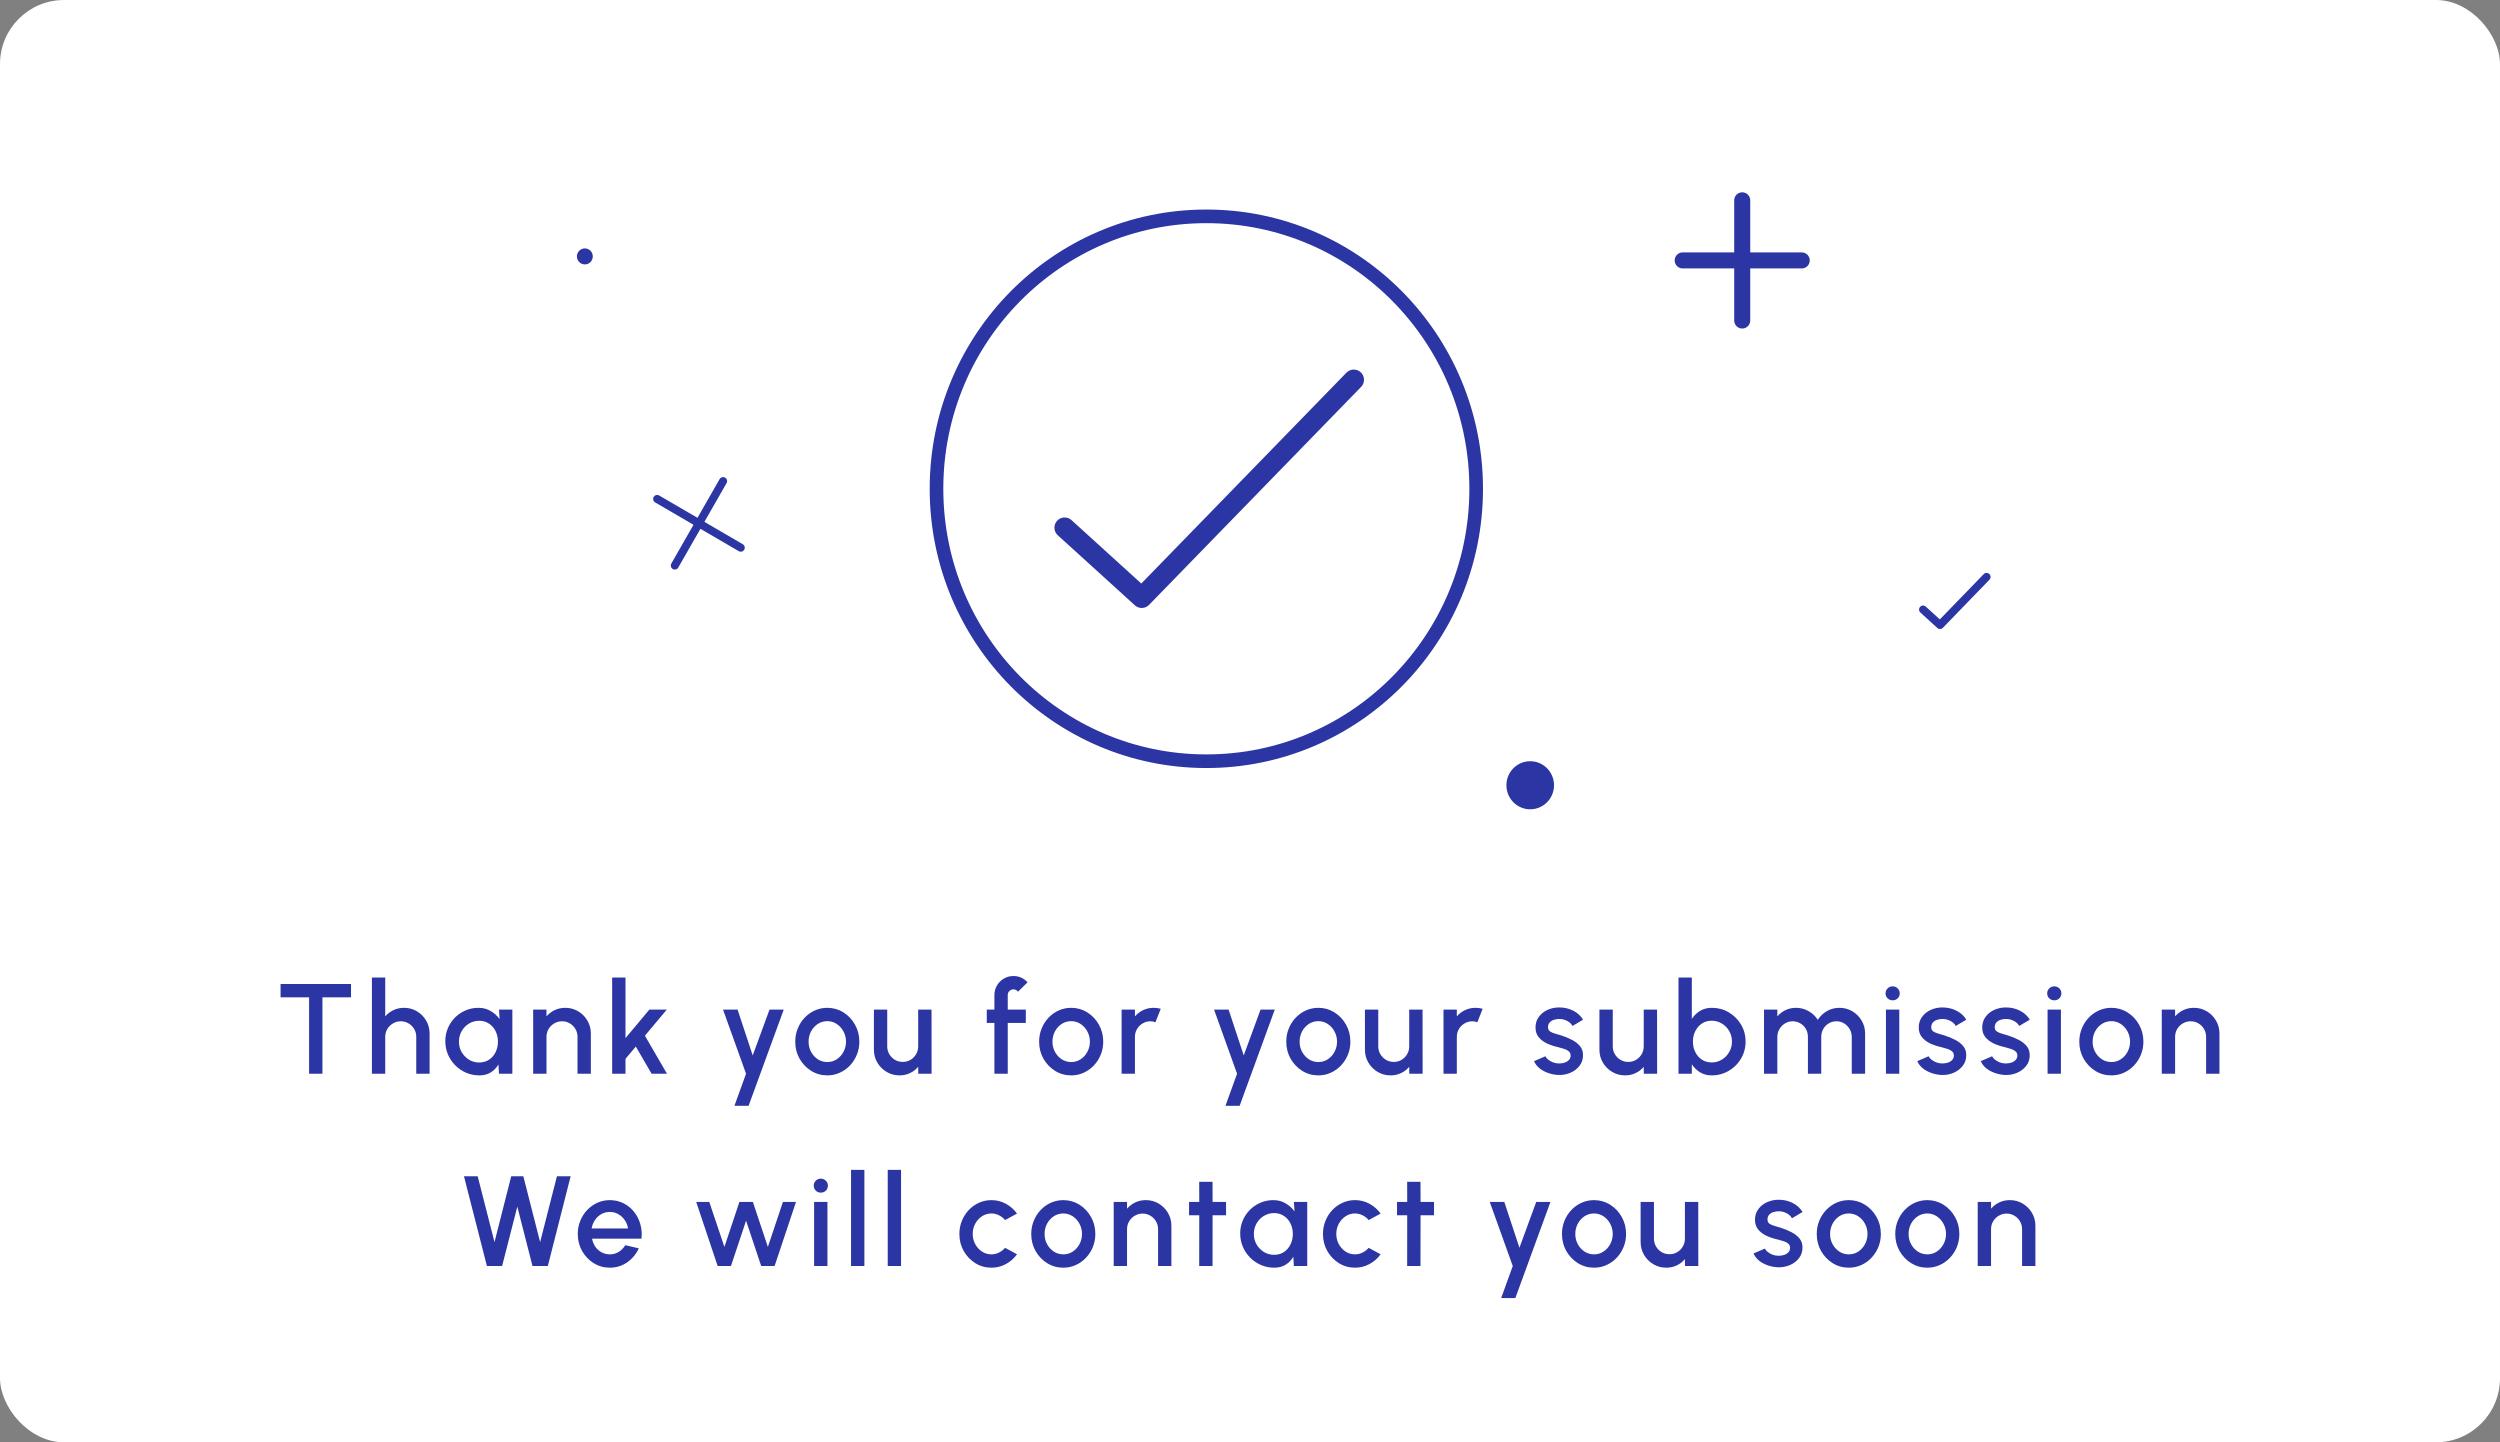 <svg width="312" height="180" viewBox="0 0 312 180" fill="none" xmlns="http://www.w3.org/2000/svg">
<rect x="0" y="0" width="312" height="180" fill="#808080" stroke="none"/>
<rect width="312" height="180" rx="8" fill="white"/>
<path d="M132.867 65.856L142.489 74.598L168.949 47.398" stroke="#2B35A3" stroke-width="2.55" stroke-linecap="round" stroke-linejoin="round"/>
<path d="M240 76.071L242.113 78L247.924 72" stroke="#2B35A3" stroke-linecap="round" stroke-linejoin="round"/>
<path d="M43.807 122.8V124.464H40.239V134H38.575V124.464H35.015V122.8H43.807ZM53.613 128.984V134H51.949V129.392C51.949 129.035 51.861 128.709 51.685 128.416C51.514 128.123 51.282 127.891 50.989 127.72C50.701 127.544 50.376 127.456 50.013 127.456C49.661 127.456 49.339 127.544 49.045 127.72C48.752 127.891 48.517 128.123 48.341 128.416C48.165 128.709 48.077 129.035 48.077 129.392V134H46.413V122H48.077V126.848C48.355 126.517 48.696 126.256 49.101 126.064C49.507 125.872 49.944 125.776 50.413 125.776C51.005 125.776 51.544 125.92 52.029 126.208C52.514 126.496 52.898 126.883 53.181 127.368C53.469 127.853 53.613 128.392 53.613 128.984ZM62.278 126H63.942V134H62.27L62.206 132.84C61.971 133.251 61.654 133.581 61.254 133.832C60.854 134.083 60.382 134.208 59.838 134.208C59.251 134.208 58.699 134.099 58.182 133.88C57.664 133.656 57.208 133.347 56.814 132.952C56.424 132.557 56.12 132.104 55.902 131.592C55.683 131.075 55.574 130.52 55.574 129.928C55.574 129.357 55.68 128.821 55.894 128.32C56.107 127.813 56.403 127.371 56.782 126.992C57.16 126.613 57.598 126.317 58.094 126.104C58.595 125.885 59.131 125.776 59.702 125.776C60.283 125.776 60.795 125.909 61.238 126.176C61.686 126.437 62.056 126.773 62.35 127.184L62.278 126ZM59.798 132.6C60.267 132.6 60.678 132.485 61.03 132.256C61.382 132.021 61.654 131.707 61.846 131.312C62.043 130.917 62.142 130.48 62.142 130C62.142 129.515 62.043 129.075 61.846 128.68C61.648 128.285 61.374 127.973 61.022 127.744C60.675 127.509 60.267 127.392 59.798 127.392C59.334 127.392 58.91 127.509 58.526 127.744C58.142 127.979 57.838 128.293 57.614 128.688C57.39 129.083 57.278 129.52 57.278 130C57.278 130.485 57.392 130.925 57.622 131.32C57.856 131.709 58.163 132.021 58.542 132.256C58.926 132.485 59.344 132.6 59.798 132.6ZM73.738 128.984V134H72.074V129.392C72.074 129.035 71.986 128.709 71.81 128.416C71.639 128.123 71.407 127.891 71.114 127.72C70.826 127.544 70.501 127.456 70.138 127.456C69.786 127.456 69.463 127.544 69.17 127.72C68.877 127.891 68.642 128.123 68.466 128.416C68.29 128.709 68.202 129.035 68.202 129.392V134H66.538V126H68.202V126.848C68.48 126.517 68.821 126.256 69.226 126.064C69.632 125.872 70.069 125.776 70.538 125.776C71.13 125.776 71.669 125.92 72.154 126.208C72.639 126.496 73.023 126.883 73.306 127.368C73.594 127.853 73.738 128.392 73.738 128.984ZM83.237 134H81.317L79.35 130.608L78.061 132.144V134H76.397V122H78.061V129.56L81.037 126H83.213L80.486 129.256L83.237 134ZM96.034 126H97.81L93.426 138H91.658L93.106 134L90.234 126H92.05L93.938 131.72L96.034 126ZM103.246 134.208C102.51 134.208 101.838 134.019 101.23 133.64C100.627 133.261 100.144 132.755 99.782 132.12C99.424 131.48 99.246 130.773 99.246 130C99.246 129.413 99.35 128.867 99.558 128.36C99.766 127.848 100.051 127.4 100.414 127.016C100.782 126.627 101.208 126.323 101.694 126.104C102.179 125.885 102.696 125.776 103.246 125.776C103.982 125.776 104.651 125.965 105.254 126.344C105.862 126.723 106.344 127.232 106.702 127.872C107.064 128.512 107.246 129.221 107.246 130C107.246 130.581 107.142 131.125 106.934 131.632C106.726 132.139 106.438 132.587 106.07 132.976C105.707 133.36 105.283 133.661 104.798 133.88C104.318 134.099 103.8 134.208 103.246 134.208ZM103.246 132.544C103.688 132.544 104.086 132.427 104.438 132.192C104.79 131.957 105.067 131.648 105.27 131.264C105.478 130.875 105.582 130.453 105.582 130C105.582 129.536 105.475 129.109 105.262 128.72C105.054 128.331 104.774 128.021 104.422 127.792C104.07 127.557 103.678 127.44 103.246 127.44C102.808 127.44 102.411 127.557 102.054 127.792C101.702 128.027 101.422 128.339 101.214 128.728C101.011 129.117 100.91 129.541 100.91 130C100.91 130.475 101.016 130.904 101.23 131.288C101.443 131.672 101.726 131.979 102.078 132.208C102.435 132.432 102.824 132.544 103.246 132.544ZM109.062 131V126H110.726V130.592C110.726 130.949 110.814 131.275 110.99 131.568C111.166 131.861 111.401 132.096 111.694 132.272C111.987 132.443 112.31 132.528 112.662 132.528C113.019 132.528 113.342 132.443 113.63 132.272C113.923 132.096 114.155 131.861 114.326 131.568C114.502 131.275 114.59 130.949 114.59 130.592V126H116.254L116.262 134H114.598L114.59 133.136C114.318 133.467 113.979 133.728 113.574 133.92C113.169 134.112 112.734 134.208 112.27 134.208C111.678 134.208 111.139 134.064 110.654 133.776C110.169 133.488 109.782 133.101 109.494 132.616C109.206 132.131 109.062 131.592 109.062 131ZM125.766 124.184V126H128.022V127.664H125.766V134H124.102V127.664H123.15V126H124.102V124.184C124.102 123.747 124.209 123.349 124.422 122.992C124.635 122.629 124.921 122.341 125.278 122.128C125.641 121.915 126.043 121.808 126.486 121.808C126.806 121.808 127.118 121.872 127.422 122C127.726 122.128 127.998 122.325 128.238 122.592L127.046 123.768C126.987 123.672 126.905 123.6 126.798 123.552C126.697 123.499 126.593 123.472 126.486 123.472C126.289 123.472 126.118 123.541 125.974 123.68C125.835 123.819 125.766 123.987 125.766 124.184ZM133.683 134.208C132.947 134.208 132.275 134.019 131.667 133.64C131.064 133.261 130.582 132.755 130.219 132.12C129.862 131.48 129.683 130.773 129.683 130C129.683 129.413 129.787 128.867 129.995 128.36C130.203 127.848 130.488 127.4 130.851 127.016C131.219 126.627 131.646 126.323 132.131 126.104C132.616 125.885 133.134 125.776 133.683 125.776C134.419 125.776 135.088 125.965 135.691 126.344C136.299 126.723 136.782 127.232 137.139 127.872C137.502 128.512 137.683 129.221 137.683 130C137.683 130.581 137.579 131.125 137.371 131.632C137.163 132.139 136.875 132.587 136.507 132.976C136.144 133.36 135.72 133.661 135.235 133.88C134.755 134.099 134.238 134.208 133.683 134.208ZM133.683 132.544C134.126 132.544 134.523 132.427 134.875 132.192C135.227 131.957 135.504 131.648 135.707 131.264C135.915 130.875 136.019 130.453 136.019 130C136.019 129.536 135.912 129.109 135.699 128.72C135.491 128.331 135.211 128.021 134.859 127.792C134.507 127.557 134.115 127.44 133.683 127.44C133.246 127.44 132.848 127.557 132.491 127.792C132.139 128.027 131.859 128.339 131.651 128.728C131.448 129.117 131.347 129.541 131.347 130C131.347 130.475 131.454 130.904 131.667 131.288C131.88 131.672 132.163 131.979 132.515 132.208C132.872 132.432 133.262 132.544 133.683 132.544ZM139.976 134V126H141.64V126.848C141.917 126.517 142.258 126.256 142.664 126.064C143.069 125.872 143.506 125.776 143.976 125.776C144.274 125.776 144.57 125.816 144.864 125.896L144.2 127.576C143.992 127.496 143.784 127.456 143.576 127.456C143.224 127.456 142.901 127.544 142.608 127.72C142.314 127.891 142.08 128.123 141.904 128.416C141.728 128.709 141.64 129.035 141.64 129.392V134H139.976ZM157.315 126H159.091L154.707 138H152.939L154.387 134L151.515 126H153.331L155.219 131.72L157.315 126ZM164.527 134.208C163.791 134.208 163.119 134.019 162.511 133.64C161.908 133.261 161.426 132.755 161.063 132.12C160.706 131.48 160.527 130.773 160.527 130C160.527 129.413 160.631 128.867 160.839 128.36C161.047 127.848 161.332 127.4 161.695 127.016C162.063 126.627 162.49 126.323 162.975 126.104C163.46 125.885 163.978 125.776 164.527 125.776C165.263 125.776 165.932 125.965 166.535 126.344C167.143 126.723 167.626 127.232 167.983 127.872C168.346 128.512 168.527 129.221 168.527 130C168.527 130.581 168.423 131.125 168.215 131.632C168.007 132.139 167.719 132.587 167.351 132.976C166.988 133.36 166.564 133.661 166.079 133.88C165.599 134.099 165.082 134.208 164.527 134.208ZM164.527 132.544C164.97 132.544 165.367 132.427 165.719 132.192C166.071 131.957 166.348 131.648 166.551 131.264C166.759 130.875 166.863 130.453 166.863 130C166.863 129.536 166.756 129.109 166.543 128.72C166.335 128.331 166.055 128.021 165.703 127.792C165.351 127.557 164.959 127.44 164.527 127.44C164.09 127.44 163.692 127.557 163.335 127.792C162.983 128.027 162.703 128.339 162.495 128.728C162.292 129.117 162.191 129.541 162.191 130C162.191 130.475 162.298 130.904 162.511 131.288C162.724 131.672 163.007 131.979 163.359 132.208C163.716 132.432 164.106 132.544 164.527 132.544ZM170.343 131V126H172.007V130.592C172.007 130.949 172.095 131.275 172.271 131.568C172.447 131.861 172.682 132.096 172.975 132.272C173.268 132.443 173.591 132.528 173.943 132.528C174.3 132.528 174.623 132.443 174.911 132.272C175.204 132.096 175.436 131.861 175.607 131.568C175.783 131.275 175.871 130.949 175.871 130.592V126H177.535L177.543 134H175.879L175.871 133.136C175.599 133.467 175.26 133.728 174.855 133.92C174.45 134.112 174.015 134.208 173.551 134.208C172.959 134.208 172.42 134.064 171.935 133.776C171.45 133.488 171.063 133.101 170.775 132.616C170.487 132.131 170.343 131.592 170.343 131ZM180.148 134V126H181.812V126.848C182.089 126.517 182.43 126.256 182.836 126.064C183.241 125.872 183.678 125.776 184.148 125.776C184.446 125.776 184.742 125.816 185.036 125.896L184.372 127.576C184.164 127.496 183.956 127.456 183.748 127.456C183.396 127.456 183.073 127.544 182.78 127.72C182.486 127.891 182.252 128.123 182.076 128.416C181.9 128.709 181.812 129.035 181.812 129.392V134H180.148ZM194.407 134.152C193.986 134.125 193.575 134.04 193.175 133.896C192.775 133.752 192.423 133.557 192.119 133.312C191.82 133.061 191.596 132.768 191.447 132.432L192.863 131.824C192.932 131.968 193.052 132.109 193.223 132.248C193.399 132.387 193.604 132.501 193.839 132.592C194.074 132.677 194.319 132.72 194.575 132.72C194.826 132.72 195.058 132.685 195.271 132.616C195.49 132.541 195.668 132.429 195.807 132.28C195.946 132.131 196.015 131.952 196.015 131.744C196.015 131.509 195.935 131.328 195.775 131.2C195.62 131.067 195.426 130.965 195.191 130.896C194.956 130.827 194.722 130.76 194.487 130.696C193.964 130.579 193.484 130.419 193.047 130.216C192.615 130.008 192.271 129.744 192.015 129.424C191.759 129.099 191.631 128.701 191.631 128.232C191.631 127.72 191.77 127.277 192.047 126.904C192.324 126.525 192.687 126.235 193.135 126.032C193.588 125.829 194.071 125.728 194.583 125.728C195.223 125.728 195.81 125.864 196.343 126.136C196.876 126.408 197.284 126.781 197.567 127.256L196.247 128.04C196.167 127.88 196.047 127.736 195.887 127.608C195.727 127.48 195.546 127.379 195.343 127.304C195.14 127.224 194.93 127.179 194.711 127.168C194.439 127.157 194.186 127.189 193.951 127.264C193.722 127.333 193.538 127.445 193.399 127.6C193.26 127.755 193.191 127.952 193.191 128.192C193.191 128.427 193.274 128.603 193.439 128.72C193.604 128.832 193.812 128.923 194.063 128.992C194.319 129.061 194.58 129.139 194.847 129.224C195.322 129.373 195.767 129.557 196.183 129.776C196.599 129.989 196.935 130.253 197.191 130.568C197.447 130.883 197.57 131.267 197.559 131.72C197.559 132.221 197.407 132.661 197.103 133.04C196.804 133.419 196.415 133.707 195.935 133.904C195.455 134.101 194.946 134.184 194.407 134.152ZM199.609 131V126H201.273V130.592C201.273 130.949 201.361 131.275 201.537 131.568C201.713 131.861 201.947 132.096 202.241 132.272C202.534 132.443 202.857 132.528 203.209 132.528C203.566 132.528 203.889 132.443 204.177 132.272C204.47 132.096 204.702 131.861 204.873 131.568C205.049 131.275 205.137 130.949 205.137 130.592V126H206.801L206.809 134H205.145L205.137 133.136C204.865 133.467 204.526 133.728 204.121 133.92C203.715 134.112 203.281 134.208 202.817 134.208C202.225 134.208 201.686 134.064 201.201 133.776C200.715 133.488 200.329 133.101 200.041 132.616C199.753 132.131 199.609 131.592 199.609 131ZM213.636 125.776C214.414 125.776 215.121 125.965 215.756 126.344C216.396 126.723 216.905 127.232 217.284 127.872C217.662 128.507 217.852 129.213 217.852 129.992C217.852 130.573 217.742 131.12 217.524 131.632C217.305 132.139 217.001 132.587 216.612 132.976C216.228 133.36 215.78 133.661 215.268 133.88C214.761 134.099 214.217 134.208 213.636 134.208C213.076 134.208 212.585 134.08 212.164 133.824C211.748 133.563 211.406 133.229 211.14 132.824V134H209.476V122H211.14V127.16C211.406 126.749 211.748 126.416 212.164 126.16C212.585 125.904 213.076 125.776 213.636 125.776ZM213.62 132.592C214.084 132.592 214.508 132.475 214.892 132.24C215.276 132.005 215.58 131.691 215.804 131.296C216.033 130.901 216.148 130.467 216.148 129.992C216.148 129.507 216.033 129.067 215.804 128.672C215.574 128.277 215.268 127.965 214.884 127.736C214.5 127.501 214.078 127.384 213.62 127.384C213.156 127.384 212.748 127.501 212.396 127.736C212.044 127.971 211.769 128.285 211.572 128.68C211.374 129.075 211.276 129.512 211.276 129.992C211.276 130.472 211.374 130.909 211.572 131.304C211.769 131.699 212.044 132.013 212.396 132.248C212.748 132.477 213.156 132.592 213.62 132.592ZM220.148 134V126H221.812V126.848C222.089 126.517 222.428 126.256 222.828 126.064C223.233 125.872 223.67 125.776 224.14 125.776C224.71 125.776 225.236 125.915 225.716 126.192C226.196 126.464 226.577 126.827 226.86 127.28C227.142 126.827 227.518 126.464 227.988 126.192C228.462 125.915 228.985 125.776 229.556 125.776C230.148 125.776 230.686 125.92 231.172 126.208C231.657 126.496 232.044 126.883 232.332 127.368C232.62 127.853 232.764 128.392 232.764 128.984V134H231.1V129.408C231.1 129.056 231.014 128.733 230.844 128.44C230.673 128.147 230.444 127.909 230.156 127.728C229.868 127.547 229.548 127.456 229.196 127.456C228.844 127.456 228.524 127.541 228.236 127.712C227.948 127.883 227.718 128.115 227.548 128.408C227.377 128.701 227.292 129.035 227.292 129.408V134H225.628V129.408C225.628 129.035 225.542 128.701 225.372 128.408C225.201 128.115 224.969 127.883 224.676 127.712C224.388 127.541 224.068 127.456 223.716 127.456C223.369 127.456 223.049 127.547 222.756 127.728C222.468 127.909 222.238 128.147 222.068 128.44C221.897 128.733 221.812 129.056 221.812 129.408V134H220.148ZM235.366 126H237.03V134H235.366V126ZM236.214 124.84C235.958 124.84 235.745 124.757 235.574 124.592C235.404 124.427 235.318 124.219 235.318 123.968C235.318 123.723 235.404 123.517 235.574 123.352C235.745 123.181 235.956 123.096 236.206 123.096C236.452 123.096 236.66 123.181 236.83 123.352C237.001 123.517 237.086 123.723 237.086 123.968C237.086 124.219 237.001 124.427 236.83 124.592C236.665 124.757 236.46 124.84 236.214 124.84ZM242.235 134.152C241.814 134.125 241.403 134.04 241.003 133.896C240.603 133.752 240.251 133.557 239.947 133.312C239.648 133.061 239.424 132.768 239.275 132.432L240.691 131.824C240.76 131.968 240.88 132.109 241.051 132.248C241.227 132.387 241.432 132.501 241.667 132.592C241.902 132.677 242.147 132.72 242.403 132.72C242.654 132.72 242.886 132.685 243.099 132.616C243.318 132.541 243.496 132.429 243.635 132.28C243.774 132.131 243.843 131.952 243.843 131.744C243.843 131.509 243.763 131.328 243.603 131.2C243.448 131.067 243.254 130.965 243.019 130.896C242.784 130.827 242.55 130.76 242.315 130.696C241.792 130.579 241.312 130.419 240.875 130.216C240.443 130.008 240.099 129.744 239.843 129.424C239.587 129.099 239.459 128.701 239.459 128.232C239.459 127.72 239.598 127.277 239.875 126.904C240.152 126.525 240.515 126.235 240.963 126.032C241.416 125.829 241.899 125.728 242.411 125.728C243.051 125.728 243.638 125.864 244.171 126.136C244.704 126.408 245.112 126.781 245.395 127.256L244.075 128.04C243.995 127.88 243.875 127.736 243.715 127.608C243.555 127.48 243.374 127.379 243.171 127.304C242.968 127.224 242.758 127.179 242.539 127.168C242.267 127.157 242.014 127.189 241.779 127.264C241.55 127.333 241.366 127.445 241.227 127.6C241.088 127.755 241.019 127.952 241.019 128.192C241.019 128.427 241.102 128.603 241.267 128.72C241.432 128.832 241.64 128.923 241.891 128.992C242.147 129.061 242.408 129.139 242.675 129.224C243.15 129.373 243.595 129.557 244.011 129.776C244.427 129.989 244.763 130.253 245.019 130.568C245.275 130.883 245.398 131.267 245.387 131.72C245.387 132.221 245.235 132.661 244.931 133.04C244.632 133.419 244.243 133.707 243.763 133.904C243.283 134.101 242.774 134.184 242.235 134.152ZM250.157 134.152C249.736 134.125 249.325 134.04 248.925 133.896C248.525 133.752 248.173 133.557 247.869 133.312C247.57 133.061 247.346 132.768 247.197 132.432L248.613 131.824C248.682 131.968 248.802 132.109 248.973 132.248C249.149 132.387 249.354 132.501 249.589 132.592C249.824 132.677 250.069 132.72 250.325 132.72C250.576 132.72 250.808 132.685 251.021 132.616C251.24 132.541 251.418 132.429 251.557 132.28C251.696 132.131 251.765 131.952 251.765 131.744C251.765 131.509 251.685 131.328 251.525 131.2C251.37 131.067 251.176 130.965 250.941 130.896C250.706 130.827 250.472 130.76 250.237 130.696C249.714 130.579 249.234 130.419 248.797 130.216C248.365 130.008 248.021 129.744 247.765 129.424C247.509 129.099 247.381 128.701 247.381 128.232C247.381 127.72 247.52 127.277 247.797 126.904C248.074 126.525 248.437 126.235 248.885 126.032C249.338 125.829 249.821 125.728 250.333 125.728C250.973 125.728 251.56 125.864 252.093 126.136C252.626 126.408 253.034 126.781 253.317 127.256L251.997 128.04C251.917 127.88 251.797 127.736 251.637 127.608C251.477 127.48 251.296 127.379 251.093 127.304C250.89 127.224 250.68 127.179 250.461 127.168C250.189 127.157 249.936 127.189 249.701 127.264C249.472 127.333 249.288 127.445 249.149 127.6C249.01 127.755 248.941 127.952 248.941 128.192C248.941 128.427 249.024 128.603 249.189 128.72C249.354 128.832 249.562 128.923 249.813 128.992C250.069 129.061 250.33 129.139 250.597 129.224C251.072 129.373 251.517 129.557 251.933 129.776C252.349 129.989 252.685 130.253 252.941 130.568C253.197 130.883 253.32 131.267 253.309 131.72C253.309 132.221 253.157 132.661 252.853 133.04C252.554 133.419 252.165 133.707 251.685 133.904C251.205 134.101 250.696 134.184 250.157 134.152ZM255.538 126H257.202V134H255.538V126ZM256.386 124.84C256.13 124.84 255.917 124.757 255.746 124.592C255.575 124.427 255.49 124.219 255.49 123.968C255.49 123.723 255.575 123.517 255.746 123.352C255.917 123.181 256.127 123.096 256.378 123.096C256.623 123.096 256.831 123.181 257.002 123.352C257.173 123.517 257.258 123.723 257.258 123.968C257.258 124.219 257.173 124.427 257.002 124.592C256.837 124.757 256.631 124.84 256.386 124.84ZM263.496 134.208C262.76 134.208 262.088 134.019 261.48 133.64C260.877 133.261 260.394 132.755 260.032 132.12C259.674 131.48 259.496 130.773 259.496 130C259.496 129.413 259.6 128.867 259.808 128.36C260.016 127.848 260.301 127.4 260.664 127.016C261.032 126.627 261.458 126.323 261.944 126.104C262.429 125.885 262.946 125.776 263.496 125.776C264.232 125.776 264.901 125.965 265.504 126.344C266.112 126.723 266.594 127.232 266.952 127.872C267.314 128.512 267.496 129.221 267.496 130C267.496 130.581 267.392 131.125 267.184 131.632C266.976 132.139 266.688 132.587 266.32 132.976C265.957 133.36 265.533 133.661 265.048 133.88C264.568 134.099 264.05 134.208 263.496 134.208ZM263.496 132.544C263.938 132.544 264.336 132.427 264.688 132.192C265.04 131.957 265.317 131.648 265.52 131.264C265.728 130.875 265.832 130.453 265.832 130C265.832 129.536 265.725 129.109 265.512 128.72C265.304 128.331 265.024 128.021 264.672 127.792C264.32 127.557 263.928 127.44 263.496 127.44C263.058 127.44 262.661 127.557 262.304 127.792C261.952 128.027 261.672 128.339 261.464 128.728C261.261 129.117 261.16 129.541 261.16 130C261.16 130.475 261.266 130.904 261.48 131.288C261.693 131.672 261.976 131.979 262.328 132.208C262.685 132.432 263.074 132.544 263.496 132.544ZM276.988 128.984V134H275.324V129.392C275.324 129.035 275.236 128.709 275.06 128.416C274.889 128.123 274.657 127.891 274.364 127.72C274.076 127.544 273.751 127.456 273.388 127.456C273.036 127.456 272.713 127.544 272.42 127.72C272.127 127.891 271.892 128.123 271.716 128.416C271.54 128.709 271.452 129.035 271.452 129.392V134H269.788V126H271.452V126.848C271.729 126.517 272.071 126.256 272.476 126.064C272.881 125.872 273.319 125.776 273.788 125.776C274.38 125.776 274.919 125.92 275.404 126.208C275.889 126.496 276.273 126.883 276.556 127.368C276.844 127.853 276.988 128.392 276.988 128.984ZM60.768 158L57.904 146.8H59.616L61.712 155.016L63.8 146.8H65.312L67.408 155.016L69.504 146.8H71.216L68.368 158H66.456L64.56 150.584L62.664 158H60.768ZM76.105 158.208C75.369 158.208 74.697 158.019 74.089 157.64C73.486 157.261 73.004 156.755 72.641 156.12C72.284 155.48 72.105 154.773 72.105 154C72.105 153.413 72.209 152.867 72.417 152.36C72.625 151.848 72.91 151.4 73.273 151.016C73.641 150.627 74.068 150.323 74.553 150.104C75.038 149.885 75.556 149.776 76.105 149.776C76.718 149.776 77.281 149.904 77.793 150.16C78.305 150.411 78.742 150.76 79.105 151.208C79.468 151.651 79.734 152.163 79.905 152.744C80.076 153.32 80.126 153.933 80.057 154.584H73.889C73.958 154.952 74.092 155.285 74.289 155.584C74.492 155.877 74.748 156.109 75.057 156.28C75.372 156.451 75.721 156.539 76.105 156.544C76.51 156.544 76.878 156.443 77.209 156.24C77.545 156.037 77.82 155.757 78.033 155.4L79.721 155.792C79.401 156.501 78.918 157.083 78.273 157.536C77.628 157.984 76.905 158.208 76.105 158.208ZM73.833 153.312H78.377C78.324 152.928 78.188 152.581 77.969 152.272C77.756 151.957 77.486 151.709 77.161 151.528C76.841 151.341 76.489 151.248 76.105 151.248C75.726 151.248 75.374 151.339 75.049 151.52C74.729 151.701 74.462 151.949 74.249 152.264C74.041 152.573 73.902 152.923 73.833 153.312ZM91.222 158H89.566L86.886 150H88.518L90.406 155.616L92.278 150H93.958L95.83 155.616L97.71 150H99.342L96.67 158H94.998L93.11 152.344L91.222 158ZM101.601 150H103.265V158H101.601V150ZM102.449 148.84C102.193 148.84 101.979 148.757 101.809 148.592C101.638 148.427 101.553 148.219 101.553 147.968C101.553 147.723 101.638 147.517 101.809 147.352C101.979 147.181 102.19 147.096 102.441 147.096C102.686 147.096 102.894 147.181 103.065 147.352C103.235 147.517 103.321 147.723 103.321 147.968C103.321 148.219 103.235 148.427 103.065 148.592C102.899 148.757 102.694 148.84 102.449 148.84ZM106.21 158V146H107.874V158H106.21ZM110.788 158V146H112.452V158H110.788ZM125.434 155.728L126.922 156.536C126.559 157.043 126.098 157.448 125.538 157.752C124.983 158.056 124.381 158.208 123.73 158.208C122.994 158.208 122.322 158.019 121.714 157.64C121.111 157.261 120.629 156.755 120.266 156.12C119.909 155.48 119.73 154.773 119.73 154C119.73 153.413 119.834 152.867 120.042 152.36C120.25 151.848 120.535 151.4 120.898 151.016C121.266 150.627 121.693 150.323 122.178 150.104C122.663 149.885 123.181 149.776 123.73 149.776C124.381 149.776 124.983 149.928 125.538 150.232C126.098 150.536 126.559 150.944 126.922 151.456L125.434 152.264C125.21 151.997 124.949 151.795 124.65 151.656C124.351 151.512 124.045 151.44 123.73 151.44C123.293 151.44 122.895 151.56 122.538 151.8C122.186 152.035 121.906 152.347 121.698 152.736C121.495 153.12 121.394 153.541 121.394 154C121.394 154.453 121.498 154.875 121.706 155.264C121.914 155.648 122.194 155.957 122.546 156.192C122.903 156.427 123.298 156.544 123.73 156.544C124.061 156.544 124.375 156.469 124.674 156.32C124.973 156.171 125.226 155.973 125.434 155.728ZM132.699 158.208C131.963 158.208 131.291 158.019 130.683 157.64C130.08 157.261 129.597 156.755 129.235 156.12C128.877 155.48 128.699 154.773 128.699 154C128.699 153.413 128.803 152.867 129.011 152.36C129.219 151.848 129.504 151.4 129.867 151.016C130.235 150.627 130.661 150.323 131.147 150.104C131.632 149.885 132.149 149.776 132.699 149.776C133.435 149.776 134.104 149.965 134.707 150.344C135.315 150.723 135.797 151.232 136.155 151.872C136.517 152.512 136.699 153.221 136.699 154C136.699 154.581 136.595 155.125 136.387 155.632C136.179 156.139 135.891 156.587 135.523 156.976C135.16 157.36 134.736 157.661 134.251 157.88C133.771 158.099 133.253 158.208 132.699 158.208ZM132.699 156.544C133.141 156.544 133.539 156.427 133.891 156.192C134.243 155.957 134.52 155.648 134.723 155.264C134.931 154.875 135.035 154.453 135.035 154C135.035 153.536 134.928 153.109 134.715 152.72C134.507 152.331 134.227 152.021 133.875 151.792C133.523 151.557 133.131 151.44 132.699 151.44C132.261 151.44 131.864 151.557 131.507 151.792C131.155 152.027 130.875 152.339 130.667 152.728C130.464 153.117 130.363 153.541 130.363 154C130.363 154.475 130.469 154.904 130.683 155.288C130.896 155.672 131.179 155.979 131.531 156.208C131.888 156.432 132.277 156.544 132.699 156.544ZM146.191 152.984V158H144.527V153.392C144.527 153.035 144.439 152.709 144.263 152.416C144.093 152.123 143.861 151.891 143.567 151.72C143.279 151.544 142.954 151.456 142.591 151.456C142.239 151.456 141.917 151.544 141.623 151.72C141.33 151.891 141.095 152.123 140.919 152.416C140.743 152.709 140.655 153.035 140.655 153.392V158H138.991V150H140.655V150.848C140.933 150.517 141.274 150.256 141.679 150.064C142.085 149.872 142.522 149.776 142.991 149.776C143.583 149.776 144.122 149.92 144.607 150.208C145.093 150.496 145.477 150.883 145.759 151.368C146.047 151.853 146.191 152.392 146.191 152.984ZM153.012 151.664H151.332L151.324 158H149.66L149.668 151.664H148.396V150H149.668L149.66 147.488H151.324L151.332 150H153.012V151.664ZM161.481 150H163.145V158H161.473L161.409 156.84C161.174 157.251 160.857 157.581 160.457 157.832C160.057 158.083 159.585 158.208 159.041 158.208C158.454 158.208 157.902 158.099 157.385 157.88C156.868 157.656 156.412 157.347 156.017 156.952C155.628 156.557 155.324 156.104 155.105 155.592C154.886 155.075 154.777 154.52 154.777 153.928C154.777 153.357 154.884 152.821 155.097 152.32C155.31 151.813 155.606 151.371 155.985 150.992C156.364 150.613 156.801 150.317 157.297 150.104C157.798 149.885 158.334 149.776 158.905 149.776C159.486 149.776 159.998 149.909 160.441 150.176C160.889 150.437 161.26 150.773 161.553 151.184L161.481 150ZM159.001 156.6C159.47 156.6 159.881 156.485 160.233 156.256C160.585 156.021 160.857 155.707 161.049 155.312C161.246 154.917 161.345 154.48 161.345 154C161.345 153.515 161.246 153.075 161.049 152.68C160.852 152.285 160.577 151.973 160.225 151.744C159.878 151.509 159.47 151.392 159.001 151.392C158.537 151.392 158.113 151.509 157.729 151.744C157.345 151.979 157.041 152.293 156.817 152.688C156.593 153.083 156.481 153.52 156.481 154C156.481 154.485 156.596 154.925 156.825 155.32C157.06 155.709 157.366 156.021 157.745 156.256C158.129 156.485 158.548 156.6 159.001 156.6ZM170.809 155.728L172.297 156.536C171.934 157.043 171.473 157.448 170.913 157.752C170.358 158.056 169.756 158.208 169.105 158.208C168.369 158.208 167.697 158.019 167.089 157.64C166.486 157.261 166.004 156.755 165.641 156.12C165.284 155.48 165.105 154.773 165.105 154C165.105 153.413 165.209 152.867 165.417 152.36C165.625 151.848 165.91 151.4 166.273 151.016C166.641 150.627 167.068 150.323 167.553 150.104C168.038 149.885 168.556 149.776 169.105 149.776C169.756 149.776 170.358 149.928 170.913 150.232C171.473 150.536 171.934 150.944 172.297 151.456L170.809 152.264C170.585 151.997 170.324 151.795 170.025 151.656C169.726 151.512 169.42 151.44 169.105 151.44C168.668 151.44 168.27 151.56 167.913 151.8C167.561 152.035 167.281 152.347 167.073 152.736C166.87 153.12 166.769 153.541 166.769 154C166.769 154.453 166.873 154.875 167.081 155.264C167.289 155.648 167.569 155.957 167.921 156.192C168.278 156.427 168.673 156.544 169.105 156.544C169.436 156.544 169.75 156.469 170.049 156.32C170.348 156.171 170.601 155.973 170.809 155.728ZM178.965 151.664H177.285L177.277 158H175.613L175.621 151.664H174.349V150H175.621L175.613 147.488H177.277L177.285 150H178.965V151.664ZM191.721 150H193.497L189.113 162H187.345L188.793 158L185.921 150H187.737L189.625 155.72L191.721 150ZM198.933 158.208C198.197 158.208 197.525 158.019 196.917 157.64C196.314 157.261 195.832 156.755 195.469 156.12C195.112 155.48 194.933 154.773 194.933 154C194.933 153.413 195.037 152.867 195.245 152.36C195.453 151.848 195.738 151.4 196.101 151.016C196.469 150.627 196.896 150.323 197.381 150.104C197.866 149.885 198.384 149.776 198.933 149.776C199.669 149.776 200.338 149.965 200.941 150.344C201.549 150.723 202.032 151.232 202.389 151.872C202.752 152.512 202.933 153.221 202.933 154C202.933 154.581 202.829 155.125 202.621 155.632C202.413 156.139 202.125 156.587 201.757 156.976C201.394 157.36 200.97 157.661 200.485 157.88C200.005 158.099 199.488 158.208 198.933 158.208ZM198.933 156.544C199.376 156.544 199.773 156.427 200.125 156.192C200.477 155.957 200.754 155.648 200.957 155.264C201.165 154.875 201.269 154.453 201.269 154C201.269 153.536 201.162 153.109 200.949 152.72C200.741 152.331 200.461 152.021 200.109 151.792C199.757 151.557 199.365 151.44 198.933 151.44C198.496 151.44 198.098 151.557 197.741 151.792C197.389 152.027 197.109 152.339 196.901 152.728C196.698 153.117 196.597 153.541 196.597 154C196.597 154.475 196.704 154.904 196.917 155.288C197.13 155.672 197.413 155.979 197.765 156.208C198.122 156.432 198.512 156.544 198.933 156.544ZM204.749 155V150H206.413V154.592C206.413 154.949 206.501 155.275 206.677 155.568C206.853 155.861 207.088 156.096 207.381 156.272C207.675 156.443 207.997 156.528 208.349 156.528C208.707 156.528 209.029 156.443 209.317 156.272C209.611 156.096 209.843 155.861 210.013 155.568C210.189 155.275 210.277 154.949 210.277 154.592V150H211.941L211.949 158H210.285L210.277 157.136C210.005 157.467 209.667 157.728 209.261 157.92C208.856 158.112 208.421 158.208 207.957 158.208C207.365 158.208 206.827 158.064 206.341 157.776C205.856 157.488 205.469 157.101 205.181 156.616C204.893 156.131 204.749 155.592 204.749 155ZM221.798 158.152C221.376 158.125 220.966 158.04 220.566 157.896C220.166 157.752 219.814 157.557 219.51 157.312C219.211 157.061 218.987 156.768 218.838 156.432L220.254 155.824C220.323 155.968 220.443 156.109 220.614 156.248C220.79 156.387 220.995 156.501 221.23 156.592C221.464 156.677 221.71 156.72 221.966 156.72C222.216 156.72 222.448 156.685 222.661 156.616C222.88 156.541 223.059 156.429 223.198 156.28C223.336 156.131 223.406 155.952 223.406 155.744C223.406 155.509 223.326 155.328 223.166 155.2C223.011 155.067 222.816 154.965 222.582 154.896C222.347 154.827 222.112 154.76 221.878 154.696C221.355 154.579 220.875 154.419 220.438 154.216C220.006 154.008 219.662 153.744 219.406 153.424C219.15 153.099 219.022 152.701 219.022 152.232C219.022 151.72 219.16 151.277 219.438 150.904C219.715 150.525 220.078 150.235 220.526 150.032C220.979 149.829 221.462 149.728 221.974 149.728C222.614 149.728 223.2 149.864 223.734 150.136C224.267 150.408 224.675 150.781 224.958 151.256L223.638 152.04C223.558 151.88 223.438 151.736 223.278 151.608C223.118 151.48 222.936 151.379 222.734 151.304C222.531 151.224 222.32 151.179 222.102 151.168C221.83 151.157 221.576 151.189 221.342 151.264C221.112 151.333 220.928 151.445 220.789 151.6C220.651 151.755 220.582 151.952 220.582 152.192C220.582 152.427 220.664 152.603 220.83 152.72C220.995 152.832 221.203 152.923 221.454 152.992C221.71 153.061 221.971 153.139 222.238 153.224C222.712 153.373 223.158 153.557 223.574 153.776C223.99 153.989 224.326 154.253 224.582 154.568C224.838 154.883 224.96 155.267 224.95 155.72C224.95 156.221 224.798 156.661 224.494 157.04C224.195 157.419 223.806 157.707 223.326 157.904C222.846 158.101 222.336 158.184 221.798 158.152ZM230.73 158.208C229.994 158.208 229.322 158.019 228.714 157.64C228.111 157.261 227.629 156.755 227.266 156.12C226.909 155.48 226.73 154.773 226.73 154C226.73 153.413 226.834 152.867 227.042 152.36C227.25 151.848 227.535 151.4 227.898 151.016C228.266 150.627 228.693 150.323 229.178 150.104C229.663 149.885 230.181 149.776 230.73 149.776C231.466 149.776 232.135 149.965 232.738 150.344C233.346 150.723 233.829 151.232 234.186 151.872C234.549 152.512 234.73 153.221 234.73 154C234.73 154.581 234.626 155.125 234.418 155.632C234.21 156.139 233.922 156.587 233.554 156.976C233.191 157.36 232.767 157.661 232.282 157.88C231.802 158.099 231.285 158.208 230.73 158.208ZM230.73 156.544C231.173 156.544 231.57 156.427 231.922 156.192C232.274 155.957 232.551 155.648 232.754 155.264C232.962 154.875 233.066 154.453 233.066 154C233.066 153.536 232.959 153.109 232.746 152.72C232.538 152.331 232.258 152.021 231.906 151.792C231.554 151.557 231.162 151.44 230.73 151.44C230.293 151.44 229.895 151.557 229.538 151.792C229.186 152.027 228.906 152.339 228.698 152.728C228.495 153.117 228.394 153.541 228.394 154C228.394 154.475 228.501 154.904 228.714 155.288C228.927 155.672 229.21 155.979 229.562 156.208C229.919 156.432 230.309 156.544 230.73 156.544ZM240.527 158.208C239.791 158.208 239.119 158.019 238.511 157.64C237.908 157.261 237.426 156.755 237.063 156.12C236.706 155.48 236.527 154.773 236.527 154C236.527 153.413 236.631 152.867 236.839 152.36C237.047 151.848 237.332 151.4 237.695 151.016C238.063 150.627 238.49 150.323 238.975 150.104C239.46 149.885 239.978 149.776 240.527 149.776C241.263 149.776 241.932 149.965 242.535 150.344C243.143 150.723 243.626 151.232 243.983 151.872C244.346 152.512 244.527 153.221 244.527 154C244.527 154.581 244.423 155.125 244.215 155.632C244.007 156.139 243.719 156.587 243.351 156.976C242.988 157.36 242.564 157.661 242.079 157.88C241.599 158.099 241.082 158.208 240.527 158.208ZM240.527 156.544C240.97 156.544 241.367 156.427 241.719 156.192C242.071 155.957 242.348 155.648 242.551 155.264C242.759 154.875 242.863 154.453 242.863 154C242.863 153.536 242.756 153.109 242.543 152.72C242.335 152.331 242.055 152.021 241.703 151.792C241.351 151.557 240.959 151.44 240.527 151.44C240.09 151.44 239.692 151.557 239.335 151.792C238.983 152.027 238.703 152.339 238.495 152.728C238.292 153.117 238.191 153.541 238.191 154C238.191 154.475 238.298 154.904 238.511 155.288C238.724 155.672 239.007 155.979 239.359 156.208C239.716 156.432 240.106 156.544 240.527 156.544ZM254.019 152.984V158H252.355V153.392C252.355 153.035 252.267 152.709 252.091 152.416C251.921 152.123 251.689 151.891 251.395 151.72C251.107 151.544 250.782 151.456 250.419 151.456C250.067 151.456 249.745 151.544 249.451 151.72C249.158 151.891 248.923 152.123 248.747 152.416C248.571 152.709 248.483 153.035 248.483 153.392V158H246.819V150H248.483V150.848C248.761 150.517 249.102 150.256 249.507 150.064C249.913 149.872 250.35 149.776 250.819 149.776C251.411 149.776 251.95 149.92 252.435 150.208C252.921 150.496 253.305 150.883 253.587 151.368C253.875 151.853 254.019 152.392 254.019 152.984Z" fill="#2B35A3"/>
<ellipse cx="150.551" cy="61" rx="33.676" ry="34" stroke="#2B35A3" stroke-width="1.7"/>
<path d="M90.242 60.042L84.216 70.579M92.447 68.352L82.011 62.269" stroke="#2B35A3" stroke-linecap="round" stroke-linejoin="round"/>
<path d="M217.429 25V40M224.857 32.5L210 32.5" stroke="#2B35A3" stroke-width="2" stroke-linecap="round" stroke-linejoin="round"/>
<ellipse cx="72.99" cy="32" rx="0.99" ry="1" fill="#2B35A3"/>
<ellipse cx="190.971" cy="98" rx="2.971" ry="3" fill="#2B35A3"/>
</svg>
